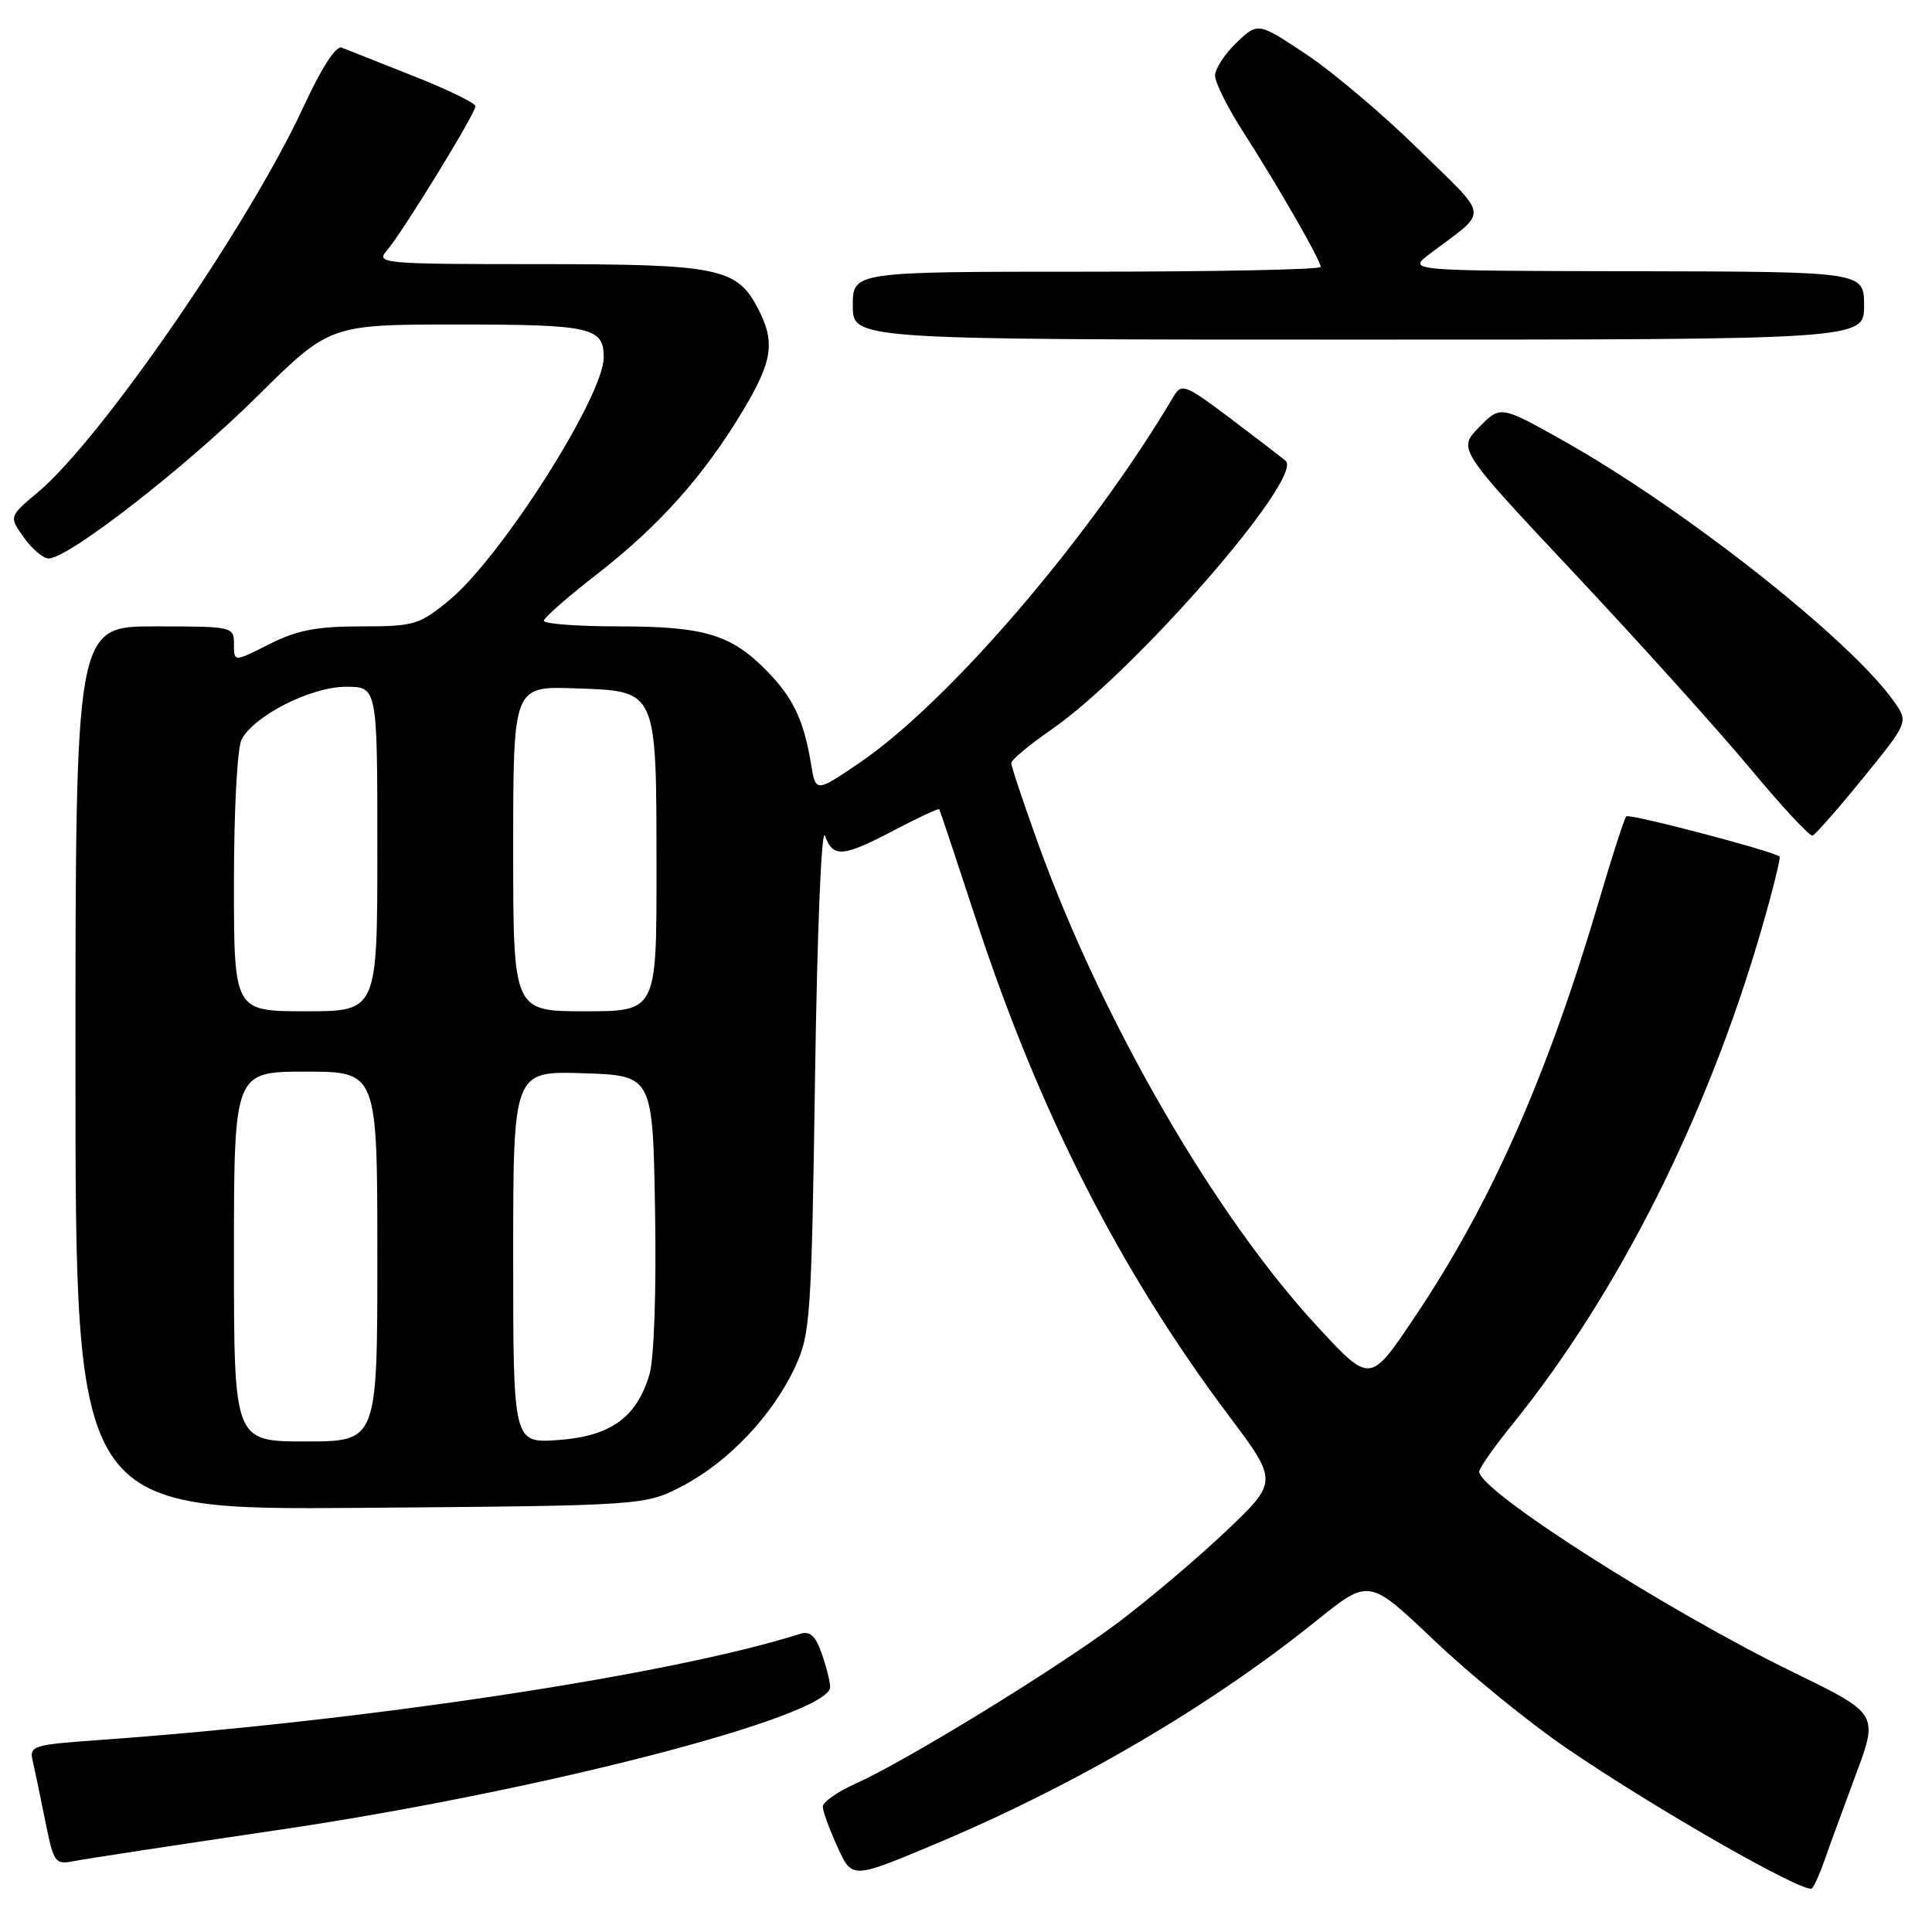 <?xml version="1.0" encoding="UTF-8" standalone="no"?>
<!DOCTYPE svg PUBLIC "-//W3C//DTD SVG 1.1//EN" "http://www.w3.org/Graphics/SVG/1.1/DTD/svg11.dtd" >
<svg xmlns="http://www.w3.org/2000/svg" xmlns:xlink="http://www.w3.org/1999/xlink" version="1.1" viewBox="0 0 256 256">
 <g >
 <path fill="currentColor"
d=" M 241.76 246.50 C 242.33 244.85 244.17 239.81 245.85 235.30 C 248.92 227.09 248.92 227.09 237.71 221.63 C 220.88 213.43 196.00 197.55 196.00 195.00 C 196.00 194.55 197.94 191.78 200.32 188.84 C 214.47 171.35 226.32 147.76 233.49 122.85 C 234.93 117.85 235.97 113.65 235.80 113.50 C 235.00 112.78 215.89 107.77 215.49 108.17 C 215.24 108.43 213.65 113.33 211.96 119.07 C 205.03 142.62 197.56 159.49 187.37 174.65 C 181.55 183.31 181.55 183.31 174.68 175.90 C 161.00 161.16 146.07 135.35 137.53 111.70 C 135.59 106.31 134.00 101.55 134.00 101.12 C 134.00 100.69 136.39 98.69 139.30 96.68 C 150.27 89.13 172.85 63.23 170.35 61.06 C 169.88 60.66 166.61 58.14 163.07 55.47 C 157.18 51.02 156.56 50.76 155.57 52.43 C 144.49 71.15 125.73 93.04 113.84 101.11 C 108.09 105.01 108.09 105.01 107.47 101.26 C 106.51 95.44 105.12 92.51 101.68 88.97 C 96.92 84.08 93.36 83.00 82.03 83.00 C 76.51 83.00 72.03 82.66 72.06 82.25 C 72.09 81.84 75.30 79.03 79.18 76.02 C 87.31 69.70 93.25 63.05 98.39 54.50 C 102.36 47.89 102.75 45.36 100.48 40.97 C 97.65 35.48 95.31 35.00 71.39 35.00 C 50.81 35.00 49.77 34.91 51.22 33.25 C 53.24 30.94 63.00 15.06 63.00 14.08 C 63.00 13.66 59.29 11.85 54.75 10.06 C 50.21 8.27 45.95 6.58 45.28 6.31 C 44.53 6.00 42.59 9.00 40.21 14.16 C 32.98 29.78 13.42 58.18 5.05 65.20 C 1.18 68.45 1.18 68.45 3.16 71.22 C 4.25 72.75 5.73 74.00 6.45 74.00 C 9.06 74.00 24.58 61.93 34.04 52.56 C 43.69 43.00 43.69 43.00 60.64 43.00 C 78.29 43.00 80.00 43.38 80.00 47.33 C 80.00 52.51 66.36 73.93 59.47 79.58 C 55.54 82.80 54.85 83.00 47.82 83.00 C 41.94 83.00 39.34 83.51 35.67 85.36 C 31.00 87.73 31.00 87.73 31.00 85.36 C 31.00 83.03 30.87 83.00 20.50 83.00 C 10.00 83.00 10.00 83.00 10.00 141.55 C 10.00 200.09 10.00 200.09 47.75 199.80 C 85.50 199.50 85.50 199.50 90.56 196.83 C 96.61 193.63 102.43 187.46 105.36 181.12 C 107.38 176.77 107.53 174.54 108.00 142.50 C 108.29 123.09 108.85 109.47 109.32 110.75 C 110.39 113.70 111.67 113.59 118.54 109.98 C 121.70 108.32 124.36 107.08 124.46 107.23 C 124.55 107.38 126.74 113.94 129.32 121.81 C 137.70 147.36 148.41 168.39 162.81 187.57 C 169.37 196.31 169.37 196.31 162.43 202.91 C 158.61 206.53 152.12 212.02 148.00 215.11 C 139.76 221.26 119.95 233.41 113.25 236.40 C 110.91 237.45 109.01 238.80 109.02 239.40 C 109.03 240.01 109.91 242.41 110.97 244.73 C 112.89 248.97 112.89 248.97 123.68 244.45 C 142.38 236.61 160.31 226.12 174.45 214.74 C 181.40 209.15 181.40 209.15 189.99 217.32 C 194.72 221.82 202.61 228.26 207.54 231.62 C 219.40 239.73 239.32 251.10 240.11 250.21 C 240.45 249.82 241.19 248.15 241.76 246.50 Z  M 36.93 242.47 C 71.58 237.36 110.00 227.41 110.00 223.54 C 110.00 222.86 109.50 220.87 108.89 219.12 C 108.07 216.77 107.33 216.08 106.04 216.49 C 88.96 221.91 48.64 228.02 13.17 230.56 C 4.30 231.19 3.86 231.33 4.34 233.36 C 4.61 234.54 5.36 238.11 6.00 241.31 C 7.12 246.87 7.28 247.10 9.83 246.60 C 11.30 246.31 23.49 244.45 36.93 242.47 Z  M 246.87 103.09 C 252.90 95.67 252.90 95.67 250.91 92.88 C 245.06 84.65 223.13 67.38 207.16 58.40 C 198.82 53.72 198.82 53.72 195.99 56.61 C 193.15 59.50 193.15 59.50 208.64 76.00 C 217.16 85.08 227.59 96.65 231.82 101.72 C 236.04 106.80 239.80 110.85 240.17 110.72 C 240.54 110.60 243.56 107.16 246.87 103.09 Z  M 247.00 40.50 C 247.00 36.00 247.00 36.00 216.75 35.94 C 186.50 35.89 186.50 35.89 189.39 33.69 C 197.36 27.64 197.52 29.18 188.00 19.82 C 183.32 15.22 176.61 9.54 173.09 7.20 C 166.68 2.94 166.68 2.94 163.84 5.66 C 162.28 7.15 161.00 9.12 161.00 10.03 C 161.00 10.94 162.71 14.35 164.80 17.59 C 169.39 24.73 175.00 34.51 175.00 35.37 C 175.00 35.72 161.05 36.00 144.00 36.00 C 113.00 36.00 113.00 36.00 113.00 40.50 C 113.00 45.00 113.00 45.00 180.00 45.00 C 247.00 45.00 247.00 45.00 247.00 40.50 Z  M 31.00 166.50 C 31.00 142.00 31.00 142.00 40.50 142.00 C 50.00 142.00 50.00 142.00 50.00 166.50 C 50.00 191.00 50.00 191.00 40.50 191.00 C 31.00 191.00 31.00 191.00 31.00 166.50 Z  M 68.00 166.58 C 68.00 141.92 68.00 141.92 77.25 142.21 C 86.50 142.50 86.50 142.50 86.80 160.50 C 86.98 170.93 86.67 180.00 86.07 182.06 C 84.40 187.80 80.94 190.30 73.99 190.81 C 68.00 191.24 68.00 191.24 68.00 166.58 Z  M 31.00 116.93 C 31.00 107.26 31.44 99.04 32.02 97.97 C 33.72 94.79 41.24 91.00 45.84 91.00 C 50.00 91.00 50.00 91.00 50.00 112.50 C 50.00 134.00 50.00 134.00 40.50 134.00 C 31.00 134.00 31.00 134.00 31.00 116.93 Z  M 68.00 112.46 C 68.00 90.92 68.00 90.92 76.22 91.21 C 87.17 91.60 86.97 91.15 86.99 115.25 C 87.00 134.00 87.00 134.00 77.50 134.00 C 68.00 134.00 68.00 134.00 68.00 112.46 Z "/>
</g>
</svg>